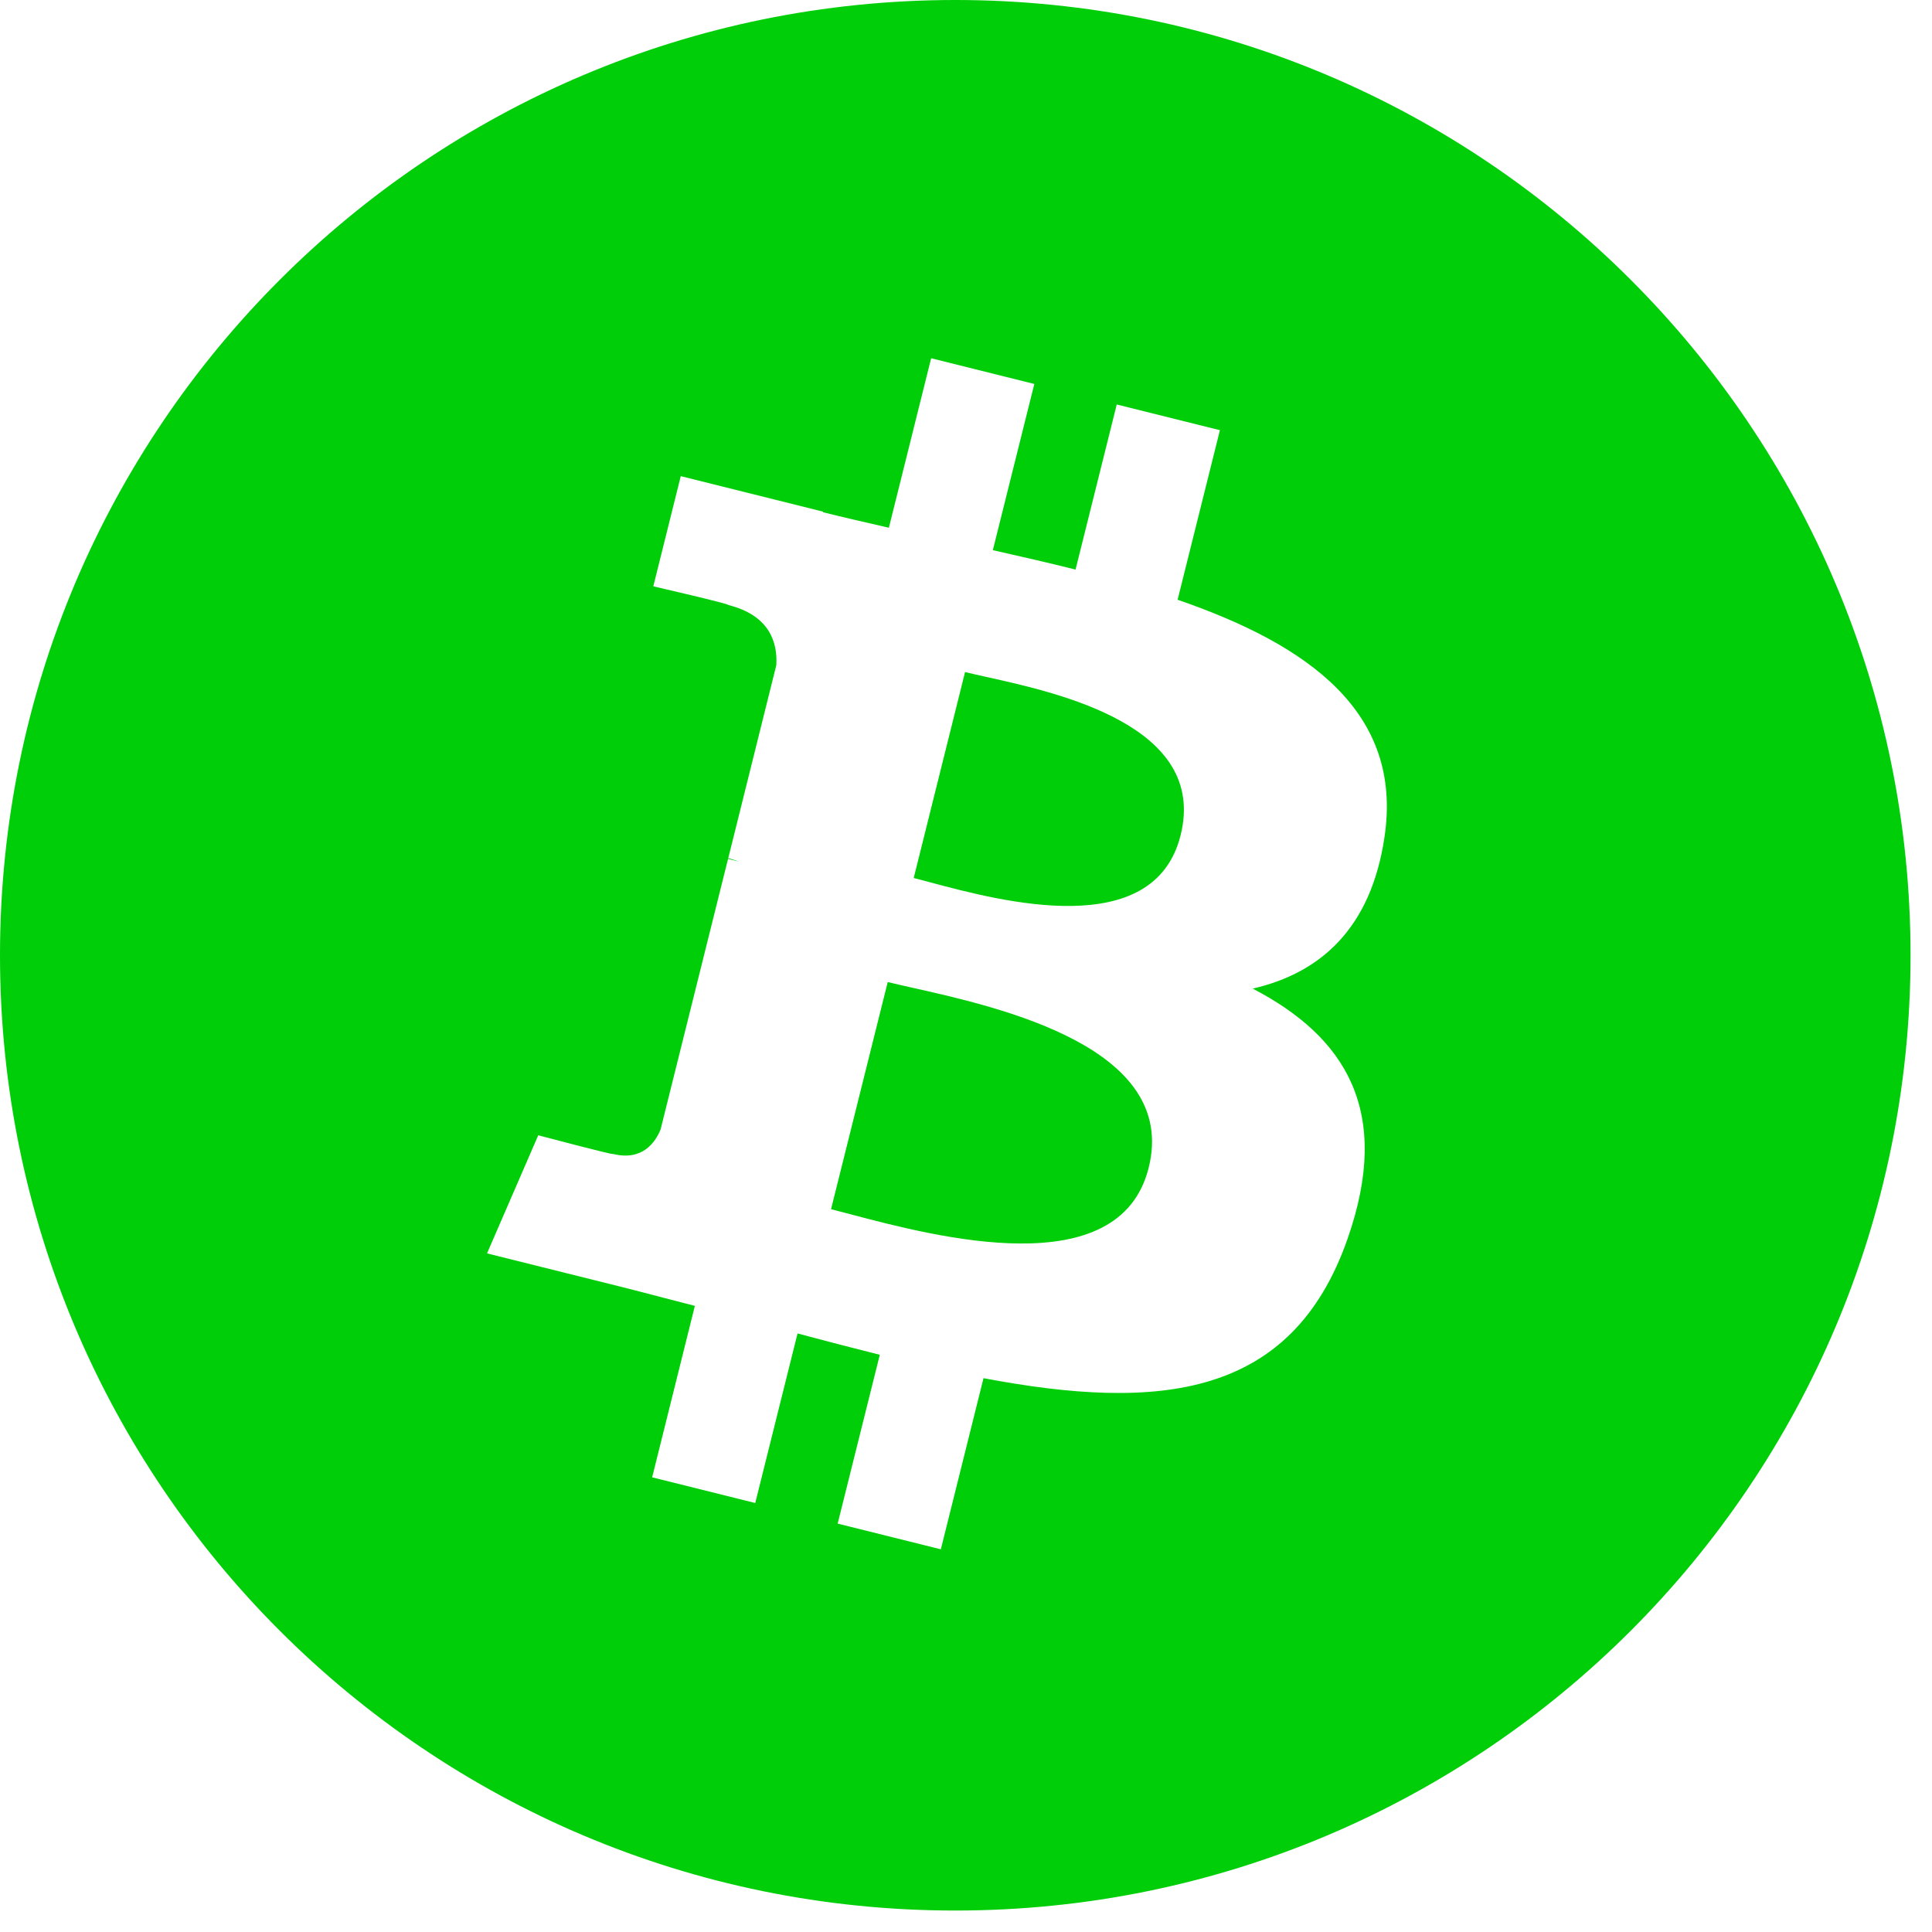 <svg width="47" height="47" viewBox="0 0 47 47" fill="none" xmlns="http://www.w3.org/2000/svg">
<path fill-rule="evenodd" clip-rule="evenodd" d="M46.478 23.239C46.478 36.074 36.074 46.478 23.239 46.478C10.405 46.478 0 36.074 0 23.239C0 10.405 10.405 0 23.239 0C36.074 0 46.478 10.405 46.478 23.239ZM28.648 14.59C31.817 15.682 34.137 17.319 33.681 20.363C33.351 22.593 32.117 23.672 30.475 24.05C32.728 25.222 33.874 27.021 32.782 30.138C31.427 34.011 28.208 34.337 23.926 33.527L22.888 37.69L20.378 37.065L21.403 32.958C20.753 32.795 20.087 32.623 19.402 32.439L18.373 36.564L15.865 35.939L16.904 31.768C16.657 31.705 16.408 31.64 16.157 31.575C15.814 31.485 15.467 31.394 15.116 31.306L11.848 30.491L13.094 27.618C13.094 27.618 14.944 28.109 14.918 28.073C15.63 28.249 15.945 27.785 16.07 27.477L17.711 20.895L17.977 20.96C17.875 20.921 17.785 20.895 17.716 20.878L18.886 16.179C18.917 15.644 18.734 14.972 17.717 14.718C17.756 14.692 15.893 14.264 15.893 14.264L16.561 11.583L20.023 12.447L20.021 12.461C20.506 12.582 21.006 12.697 21.514 12.813C21.551 12.822 21.587 12.83 21.624 12.838L22.652 8.715L25.162 9.341L24.153 13.383L24.195 13.393C24.856 13.543 25.519 13.694 26.165 13.856L27.167 9.84L29.677 10.465L28.648 14.59ZM20.707 29.544C22.756 30.085 27.233 31.268 27.944 28.407C28.674 25.484 24.335 24.509 22.216 24.033C21.978 23.98 21.768 23.933 21.596 23.89L20.217 29.416C20.357 29.451 20.522 29.495 20.707 29.544ZM22.641 21.468C24.349 21.924 28.073 22.918 28.721 20.318C29.384 17.659 25.764 16.859 23.996 16.468C23.797 16.423 23.621 16.385 23.477 16.349L22.228 21.36C22.347 21.389 22.486 21.426 22.641 21.468Z" fill="#00CE08"/>
</svg>
